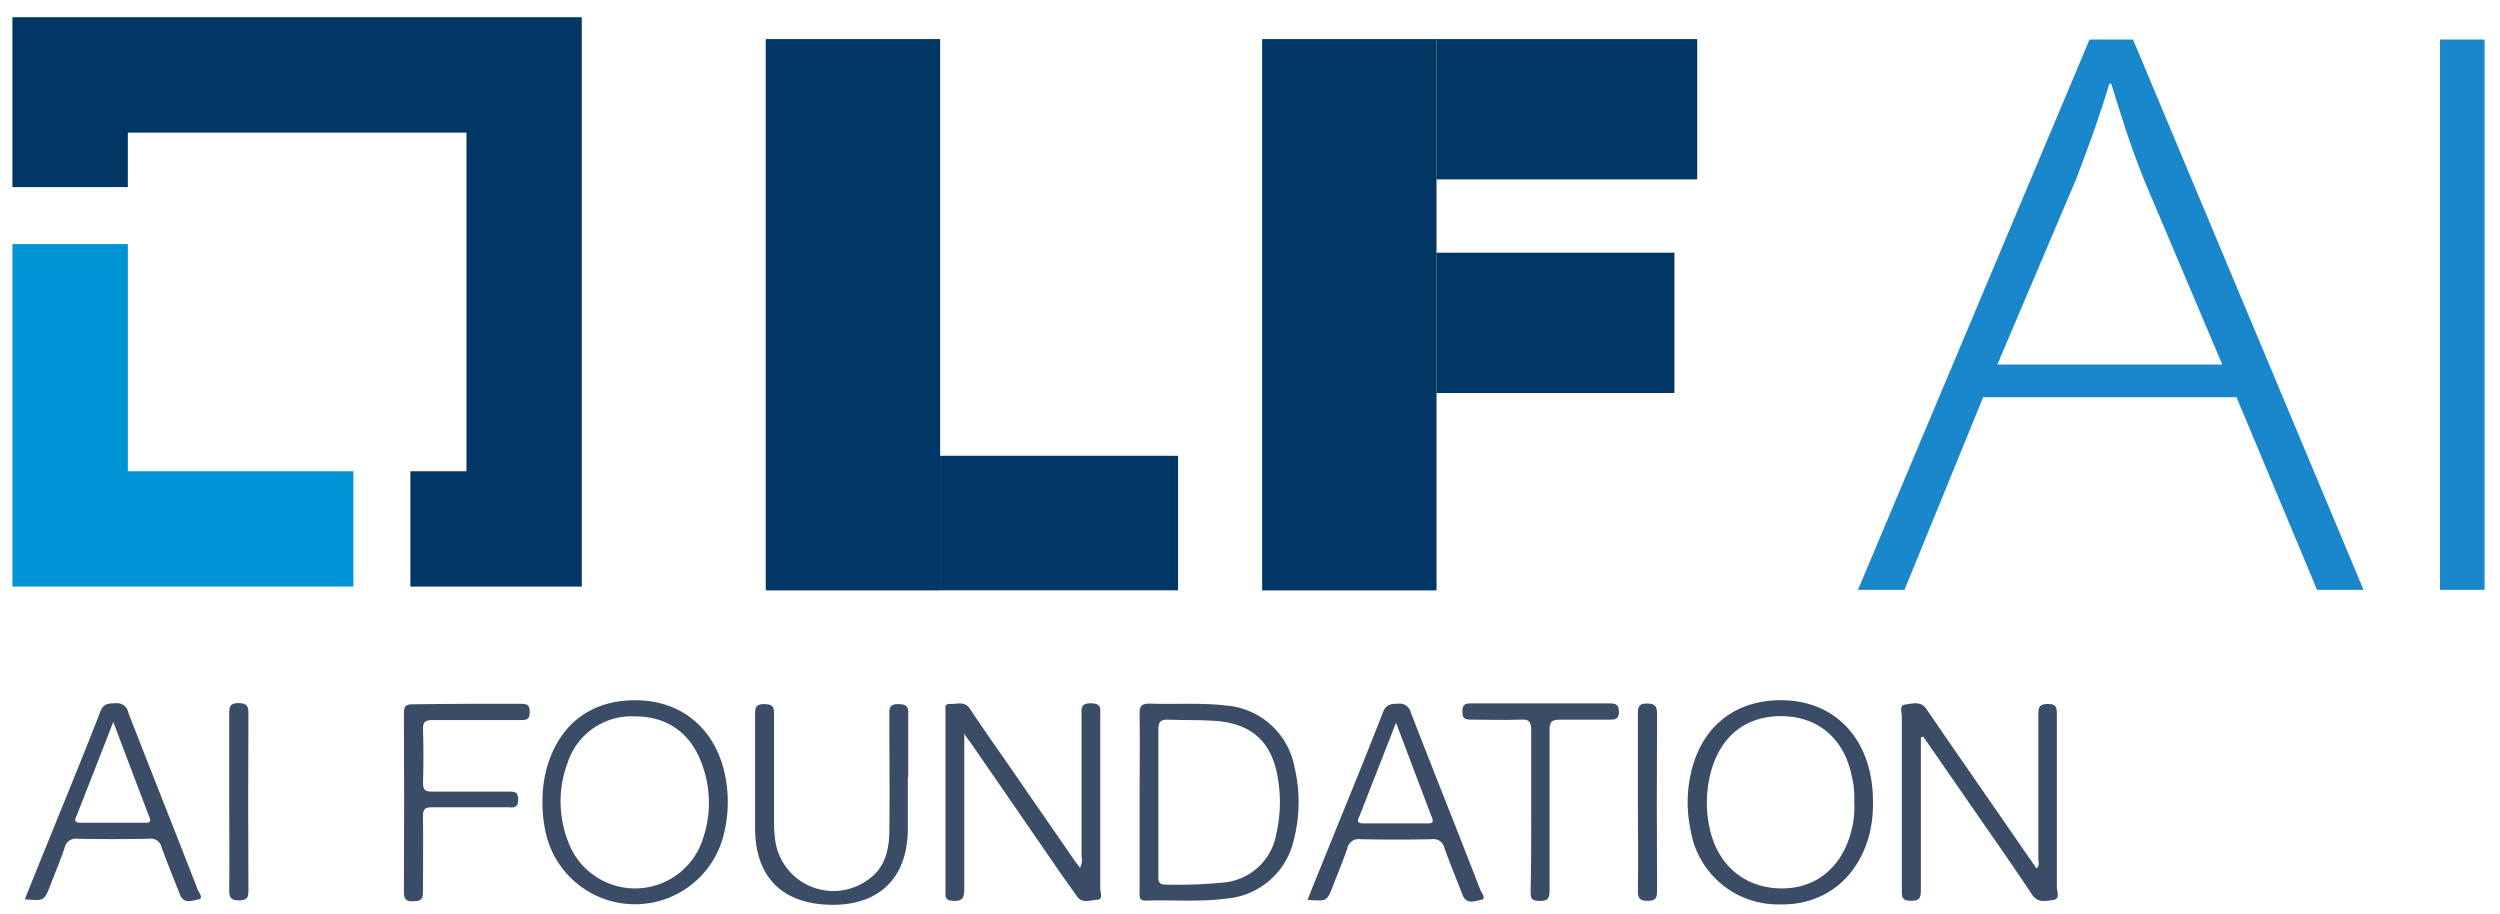<svg id="Layer_1" data-name="Layer 1" xmlns="http://www.w3.org/2000/svg" viewBox="0 0 328.17 120"><defs><style>.cls-1{fill:#3b4d66;}.cls-2{fill:#0095d5;}.cls-3{fill:#003764;}.cls-4{fill:#1a87cc;}</style></defs><path class="cls-1" d="M126.58,96.32c0,7.1,0,13.75,0,20.41,0,1.28-.37,1.61-1.58,1.51-.74-.06-.9-.31-.89-1,0-8,0-15.89,0-23.84,0-.41-.17-1,.53-1,.92.07,2-.45,2.7.67,1.67,2.53,3.43,5,5.15,7.49q4.18,6.06,8.38,12.13c.27.4.57.78.9,1.22a2.15,2.15,0,0,0,.2-1.5c0-6.16,0-12.32,0-18.48,0-.83-.19-1.61,1.2-1.61s1.27.64,1.26,1.55c0,7.6,0,15.2,0,22.8,0,.5.45,1.41-.46,1.45s-1.91.54-2.61-.48l-2-2.81L127.48,97.59C127.27,97.27,127,97,126.58,96.32Z"/><path class="cls-1" d="M252.15,96.8c0,6.69,0,13.39,0,20.08,0,1-.2,1.38-1.29,1.37s-1.22-.37-1.21-1.29c0-7.65,0-15.3,0-22.95,0-.52-.38-1.42.4-1.52.94-.12,2.07-.54,2.84.6,1.72,2.55,3.49,5.07,5.24,7.61L267.33,114c.45-.4.24-.87.24-1.27,0-6.31,0-12.61,0-18.92,0-1,.12-1.39,1.25-1.4S270,92.9,270,93.8c0,7.55,0,15.1,0,22.65,0,.59.49,1.58-.51,1.7s-2,.43-2.77-.76c-2.66-4-5.44-7.94-8.18-11.91l-6.08-8.79Z"/><path class="cls-1" d="M169.92,100.66a9.93,9.93,0,0,0-9.15-8.06c-3.28-.38-6.56-.11-9.84-.24-1,0-1.36.25-1.34,1.31.06,3.88,0,7.75,0,11.62v11.77c0,.6-.11,1.2.85,1.16,3.53-.12,7.07.21,10.59-.27a9.9,9.9,0,0,0,8.81-7.71A19.9,19.9,0,0,0,169.92,100.66Zm-2.36,8.68a7.73,7.73,0,0,1-7,6.51,62,62,0,0,1-7.59.27c-.92,0-.91-.49-.91-1.13,0-3.23,0-6.45,0-9.68s0-6.34,0-9.52c0-1.06.32-1.36,1.35-1.32,2.23.09,4.47,0,6.7.21,4.15.47,6.6,2.62,7.48,6.69A18.47,18.47,0,0,1,167.56,109.34Z"/><path class="cls-1" d="M95.18,101.77C94,95.94,89.82,92.2,84.09,91.94c-6.2-.28-10.6,2.9-12.31,8.84a16.77,16.77,0,0,0-.57,4.56,17.79,17.79,0,0,0,.4,3.85,12,12,0,0,0,23.22,1A17.43,17.43,0,0,0,95.18,101.77Zm-2.94,8.43a9.35,9.35,0,0,1-17.7.17,14.48,14.48,0,0,1,0-10.33,8.81,8.81,0,0,1,8.82-6c4.35,0,7.46,2.3,8.89,6.56A14.59,14.59,0,0,1,92.24,110.2Z"/><path class="cls-1" d="M245.86,105.28a17.15,17.15,0,0,0-.39-3.84c-1.25-5.69-5.4-9.27-11.05-9.51-6-.25-10.48,2.85-12.17,8.46a17.32,17.32,0,0,0-.33,8.55,11.61,11.61,0,0,0,11.64,9.78c5.78.16,10.3-3.33,11.82-9.16A16.21,16.21,0,0,0,245.86,105.28ZM243,109.14c-1.26,4.89-4.86,7.68-9.57,7.47s-8.16-3.29-9.09-8.29a15.6,15.6,0,0,1,.23-6.93c1.3-4.84,4.68-7.48,9.48-7.38,4.63.1,8,2.95,9,7.76a12,12,0,0,1,.35,3.54A11.79,11.79,0,0,1,243,109.14Z"/><path class="cls-1" d="M194.32,116.81c-3-7.75-6.1-15.48-9.11-23.24a1.5,1.5,0,0,0-1.7-1.19c-.95,0-1.59.08-2,1.19-2.22,5.73-4.57,11.41-6.87,17.1-1,2.46-2,4.93-3,7.44,2.55.22,2.55.22,3.36-1.88.63-1.62,1.29-3.22,1.86-4.86a1.5,1.5,0,0,1,1.69-1.21c3.13.07,6.27.06,9.4,0a1.44,1.44,0,0,1,1.63,1.09c.75,2.1,1.61,4.16,2.41,6.24.52,1.32,1.68.76,2.43.63S194.48,117.21,194.32,116.81Zm-6.94-8.72c-2.79,0-5.58,0-8.36,0-1.18,0-.7-.59-.5-1.12,1.53-3.92,3.07-7.83,4.73-12.1,1.65,4.35,3.18,8.42,4.73,12.48C188.24,108,187.92,108.09,187.38,108.09Z"/><path class="cls-1" d="M119.17,102c0,2.33,0,4.67,0,7-.09,6.32-3.85,9.91-10.2,9.77s-9.82-3.7-9.85-10c0-5,0-9.93,0-14.9,0-.89,0-1.46,1.21-1.44s1.28.43,1.27,1.4c0,4.56,0,9.13,0,13.7a21.16,21.16,0,0,0,.13,2.52,7.71,7.71,0,0,0,12.21,5.43c2.19-1.5,2.76-3.82,2.8-6.27.06-5.11,0-10.23,0-15.34,0-.9,0-1.46,1.21-1.44s1.29.43,1.27,1.4c0,2.73,0,5.46,0,8.19Z"/><path class="cls-1" d="M61.26,92.39c2.39,0,4.77,0,7.16,0,.81,0,1.13.18,1.12,1.06s-.26,1.08-1.09,1.07c-3.88,0-7.76,0-11.64,0-1,0-1.31.22-1.28,1.23.07,2.33.07,4.67,0,7,0,1,.33,1.17,1.21,1.16,3.33,0,6.66,0,10,0,.78,0,1.28,0,1.28,1.06s-.55,1.06-1.31,1c-3.33,0-6.66,0-10,0-.91,0-1.2.25-1.19,1.17.06,3.32,0,6.65,0,10,0,1.11-.48,1.14-1.33,1.17s-1.17-.25-1.17-1.17q.06-11.76,0-23.52c0-.91.25-1.19,1.17-1.17C56.59,92.43,58.92,92.39,61.26,92.39Z"/><path class="cls-1" d="M201,106.3c0-3.47,0-7,0-10.42,0-1.08-.2-1.48-1.37-1.42-2.18.1-4.38,0-6.56,0-.83,0-1.11-.2-1.11-1.06s.29-1.07,1.12-1.07q9.09,0,18.2,0c.87,0,1.23.19,1.23,1.14s-.51,1-1.22,1c-2.19,0-4.38,0-6.56,0-1.08,0-1.33.34-1.32,1.35,0,7,0,14,0,21,0,1.07-.19,1.48-1.37,1.44-1,0-1.13-.37-1.12-1.23C201,113.45,201,109.88,201,106.3Z"/><path class="cls-1" d="M215,105.43c0-3.92,0-7.84,0-11.76,0-.9.14-1.32,1.19-1.32s1.33.34,1.33,1.36q-.06,11.61,0,23.22c0,.91-.15,1.32-1.21,1.32s-1.33-.33-1.31-1.36C215.08,113.07,215,109.25,215,105.43Z"/><path class="cls-1" d="M25.94,116.75c-3-7.75-6.1-15.48-9.11-23.24a1.5,1.5,0,0,0-1.7-1.19c-1,0-1.59.08-2,1.19-2.22,5.73-4.57,11.41-6.87,17.1-1,2.46-2,4.93-3,7.44,2.55.22,2.55.22,3.36-1.88.63-1.62,1.29-3.22,1.86-4.86a1.49,1.49,0,0,1,1.69-1.21c3.13.07,6.27.06,9.4,0a1.44,1.44,0,0,1,1.63,1.09c.75,2.1,1.61,4.16,2.42,6.24.51,1.32,1.67.76,2.42.63S26.1,117.15,25.94,116.75ZM19,108c-2.79,0-5.58,0-8.36,0-1.18,0-.7-.59-.5-1.12,1.53-3.92,3.07-7.83,4.73-12.11,1.65,4.36,3.18,8.43,4.74,12.49C19.87,108,19.54,108,19,108Z"/><path class="cls-1" d="M30.09,105.37c0-3.92,0-7.84,0-11.76,0-.9.15-1.32,1.2-1.32s1.33.34,1.32,1.36q-.06,11.61,0,23.22c0,.91-.15,1.32-1.21,1.32s-1.33-.33-1.31-1.36C30.13,113,30.09,109.19,30.09,105.37Z"/><polygon class="cls-2" points="16.78 61.86 46.39 61.86 46.39 77 1.63 77 1.63 32.04 16.78 32.04 16.78 61.86"/><polygon class="cls-3" points="76.37 2.26 76.37 77 53.87 77 53.87 61.86 61.23 61.86 61.23 17.41 16.78 17.41 16.78 24.56 1.63 24.56 1.63 2.26 76.37 2.26"/><rect class="cls-3" x="100.52" y="5.13" width="22.89" height="72.37"/><rect class="cls-3" x="130.19" y="53.05" width="17.66" height="31.24" transform="translate(207.69 -70.36) rotate(90)"/><rect class="cls-3" x="165.68" y="5.13" width="22.89" height="72.37"/><rect class="cls-3" x="194.97" y="26.76" width="18.42" height="31.24" transform="translate(246.56 -161.8) rotate(90)"/><rect class="cls-3" x="196.47" y="-2.78" width="18.42" height="34.23" transform="translate(220.01 -191.34) rotate(90)"/><path class="cls-4" d="M260.33,52.14,250,77.43h-6.11l30.4-72.24H280l30.26,72.24h-6.1L293.58,52.14Zm31.38-4.29L281.5,23.74c-2-5-3.11-8.69-4.36-12.76h-.25c-1.24,4.18-2.61,7.93-4.36,12.54L262.19,47.85Z"/><path class="cls-4" d="M326.15,5.19V77.43H320.3V5.19Z"/></svg>